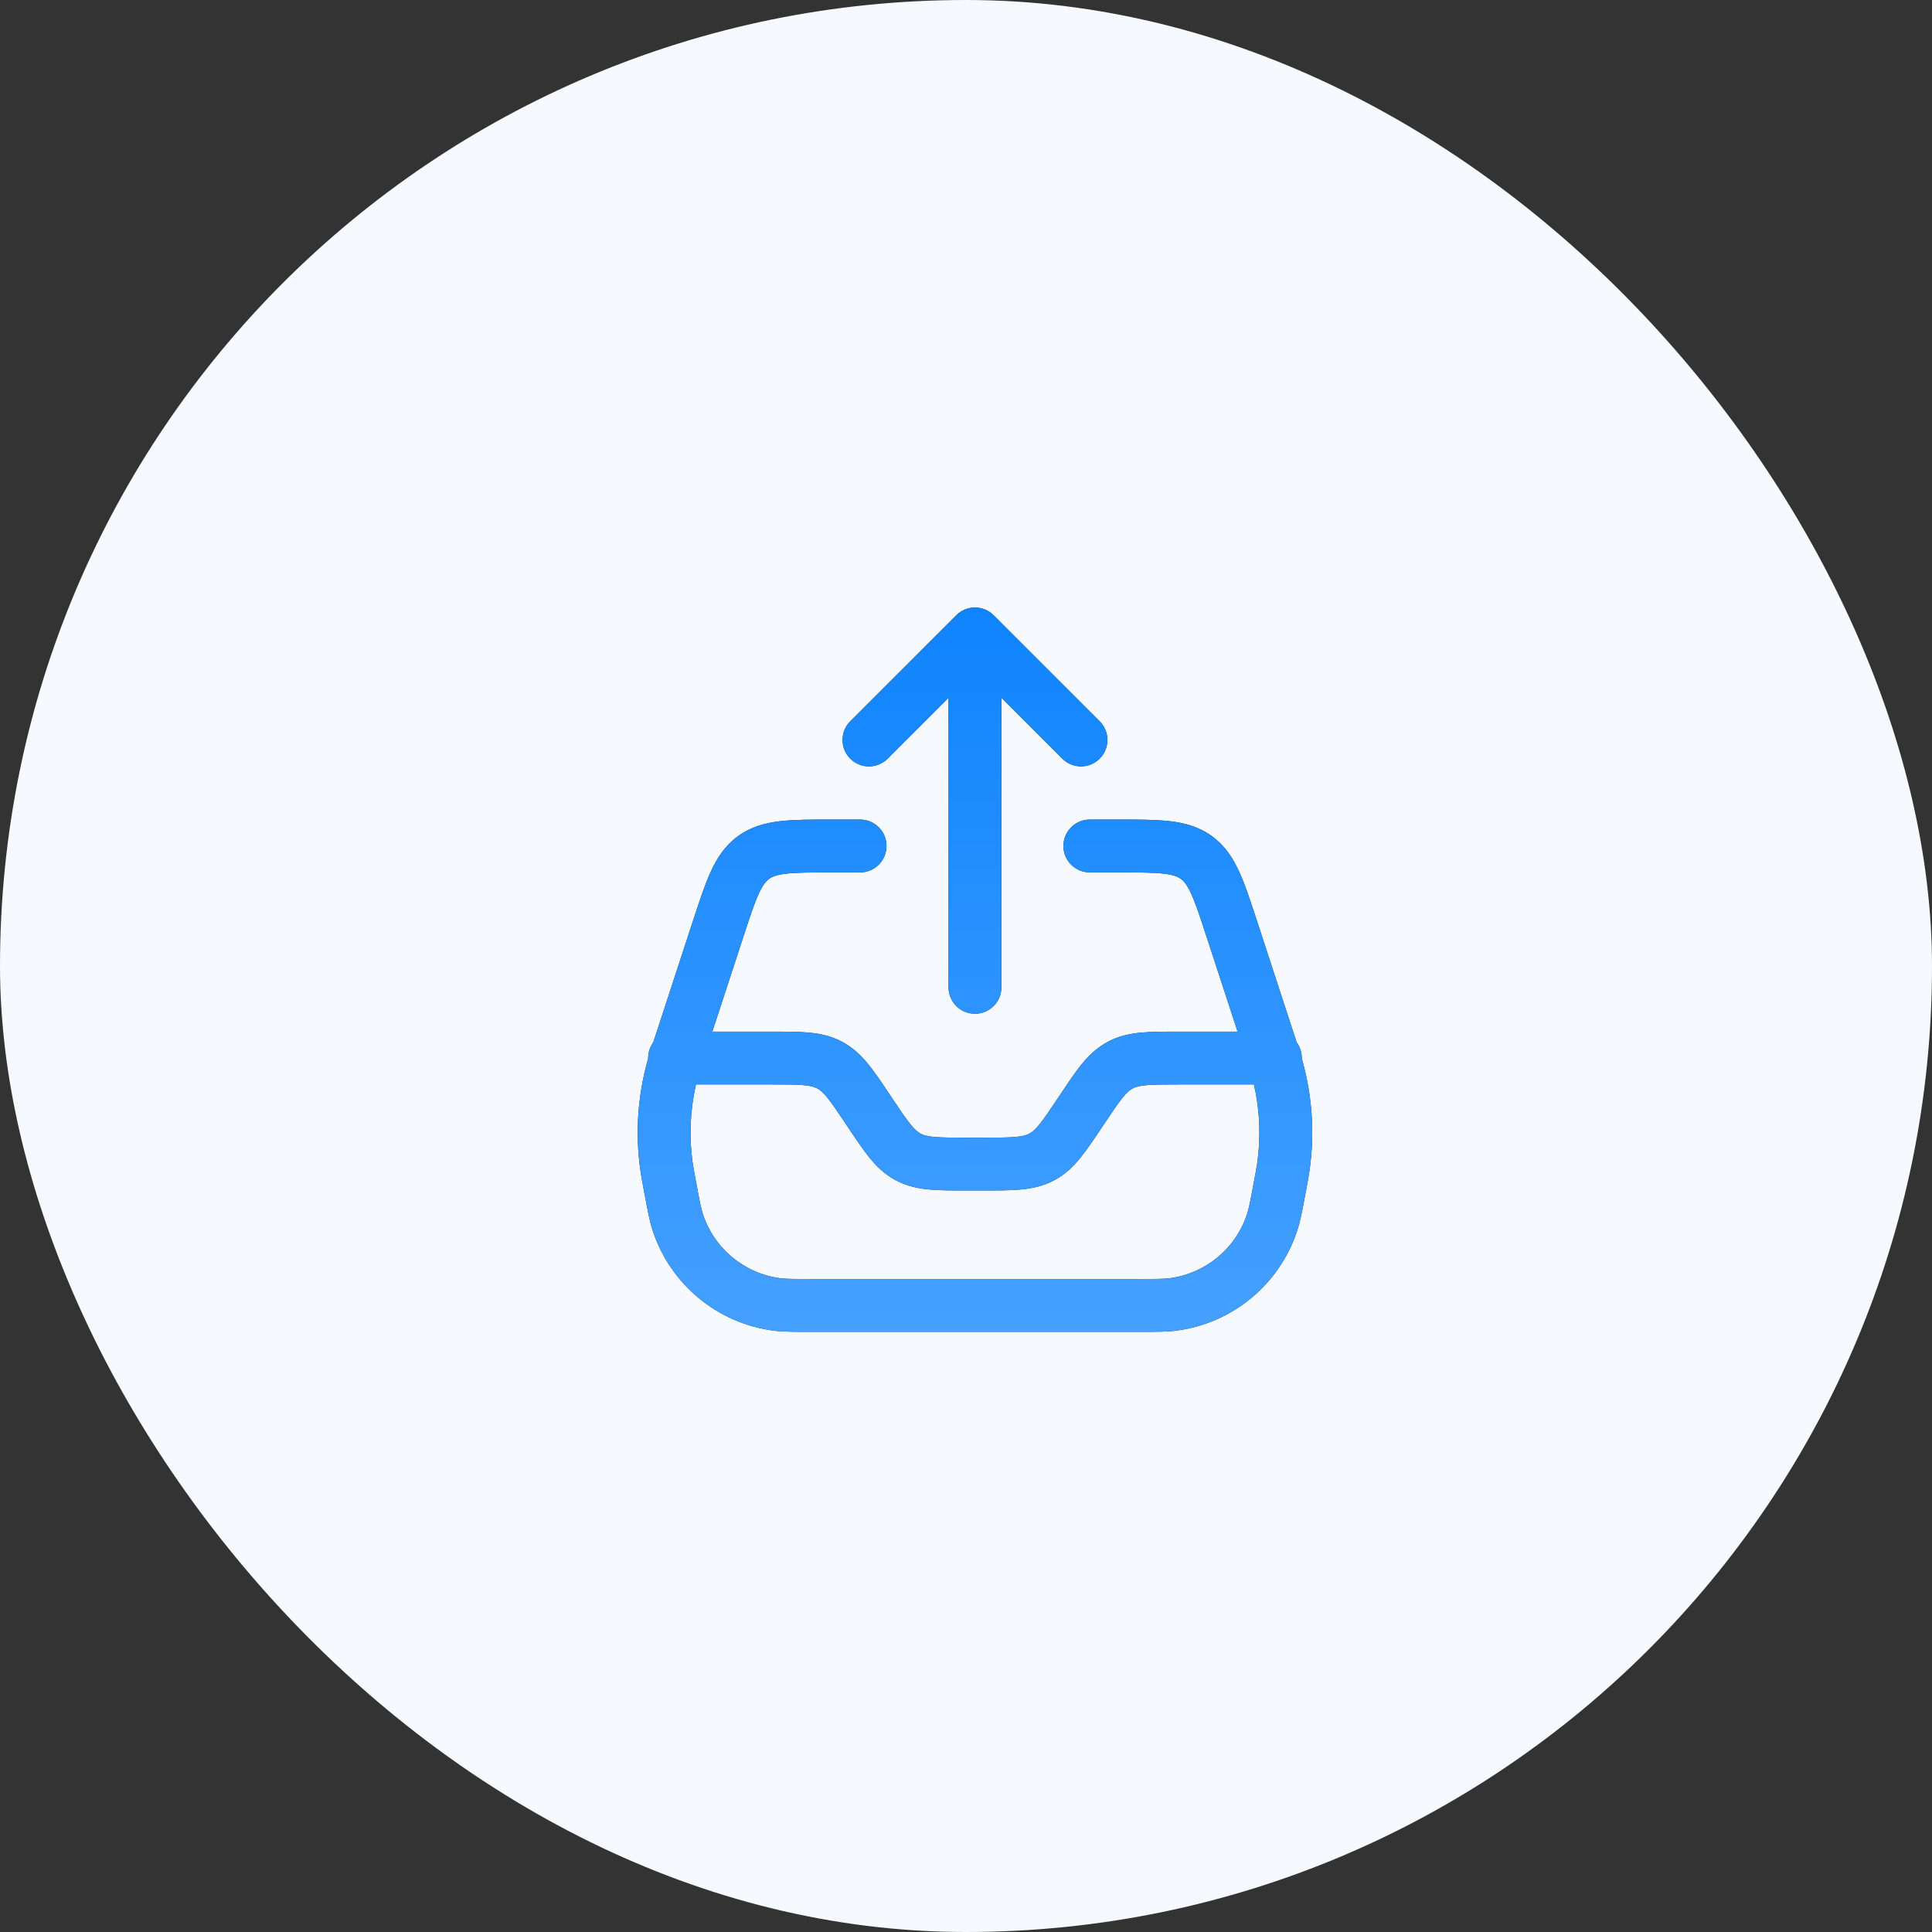 <svg width="64" height="64" viewBox="0 0 64 64" fill="none" xmlns="http://www.w3.org/2000/svg">
<rect x="0" y="0" width="64" height="64" fill="#333333" stroke="none"/>
<rect width="64" height="64" rx="32" fill="#F6FAFE"/>
<path fill-rule="evenodd" clip-rule="evenodd" d="M31.422 32.707C31.422 33.191 31.814 33.582 32.297 33.582C32.78 33.582 33.172 33.191 33.172 32.707V23.112L35.191 25.131C35.532 25.473 36.086 25.473 36.428 25.131C36.77 24.789 36.77 24.235 36.428 23.893L32.916 20.381C32.752 20.217 32.529 20.125 32.297 20.125C32.065 20.125 31.843 20.217 31.678 20.381L28.166 23.893C27.825 24.235 27.825 24.789 28.166 25.131C28.508 25.473 29.062 25.473 29.404 25.131L31.422 23.112V32.707ZM27.541 27.149L27.588 27.149H28.492C28.975 27.149 29.367 27.541 29.367 28.024C29.367 28.508 28.975 28.899 28.492 28.899H27.588C26.868 28.899 26.402 28.901 26.047 28.941C25.716 28.979 25.574 29.044 25.477 29.114C25.381 29.184 25.275 29.299 25.136 29.602C24.987 29.926 24.841 30.369 24.618 31.053L23.597 34.174H25.504L25.54 34.174C26.018 34.174 26.434 34.174 26.782 34.205C27.157 34.239 27.514 34.313 27.866 34.495C27.889 34.508 27.913 34.52 27.936 34.533C28.282 34.725 28.542 34.981 28.778 35.273C28.998 35.546 29.228 35.892 29.493 36.29L29.513 36.319C29.804 36.756 29.991 37.035 30.155 37.238C30.308 37.428 30.402 37.501 30.482 37.545C30.491 37.55 30.5 37.555 30.509 37.56C30.59 37.602 30.704 37.64 30.946 37.662C31.206 37.685 31.542 37.686 32.067 37.686H32.528C33.053 37.686 33.389 37.685 33.649 37.662C33.891 37.64 34.005 37.602 34.086 37.56C34.095 37.555 34.104 37.55 34.113 37.545C34.193 37.501 34.287 37.428 34.44 37.238C34.604 37.035 34.791 36.756 35.082 36.319L35.102 36.29C35.367 35.892 35.597 35.546 35.817 35.273C36.053 34.981 36.313 34.725 36.659 34.533C36.682 34.52 36.706 34.508 36.73 34.495C37.081 34.313 37.438 34.239 37.813 34.205C38.161 34.174 38.577 34.174 39.055 34.174L39.091 34.174H40.997L39.976 31.053C39.753 30.369 39.607 29.926 39.458 29.602C39.319 29.299 39.213 29.184 39.117 29.114C39.02 29.044 38.878 28.979 38.547 28.941C38.192 28.901 37.726 28.899 37.006 28.899H36.102C35.619 28.899 35.227 28.508 35.227 28.024C35.227 27.541 35.619 27.149 36.102 27.149H37.006L37.053 27.149C37.713 27.149 38.28 27.149 38.746 27.203C39.245 27.26 39.715 27.386 40.144 27.697C40.573 28.008 40.839 28.416 41.048 28.873C41.244 29.299 41.42 29.838 41.625 30.464L41.64 30.509L42.91 34.396L42.918 34.418L42.955 34.532C43.061 34.677 43.124 34.855 43.124 35.049L43.123 35.067C43.133 35.099 43.141 35.129 43.15 35.16C43.471 36.324 43.551 37.541 43.385 38.737C43.356 38.944 43.318 39.15 43.252 39.503L43.248 39.526L43.235 39.591C43.139 40.108 43.075 40.45 42.976 40.753C42.394 42.54 40.837 43.834 38.974 44.078C38.658 44.119 38.309 44.119 37.783 44.119L37.717 44.119H26.877L26.811 44.119C26.285 44.119 25.936 44.119 25.62 44.078C23.757 43.834 22.2 42.54 21.618 40.753C21.519 40.45 21.455 40.108 21.359 39.591L21.346 39.526L21.342 39.503L21.342 39.503L21.342 39.503C21.276 39.15 21.238 38.944 21.209 38.737C21.043 37.541 21.123 36.324 21.444 35.16C21.453 35.128 21.462 35.096 21.471 35.064L21.471 35.049C21.471 34.856 21.533 34.679 21.638 34.534L21.676 34.418L21.676 34.418L21.684 34.396L22.954 30.509L22.969 30.465C23.174 29.838 23.35 29.299 23.546 28.873C23.755 28.416 24.021 28.008 24.45 27.697C24.879 27.386 25.349 27.26 25.848 27.203C26.314 27.149 26.881 27.149 27.541 27.149H27.541ZM22.942 38.497C22.823 37.638 22.862 36.767 23.056 35.924H25.504C26.029 35.924 26.364 35.925 26.624 35.948C26.867 35.97 26.98 36.008 27.061 36.05C27.07 36.054 27.08 36.059 27.089 36.064C27.168 36.108 27.263 36.182 27.416 36.372C27.579 36.575 27.766 36.854 28.057 37.29L28.077 37.32L28.077 37.32L28.077 37.32C28.343 37.718 28.573 38.064 28.793 38.336C29.029 38.629 29.288 38.885 29.635 39.077C29.658 39.09 29.681 39.102 29.705 39.114C30.057 39.296 30.414 39.37 30.788 39.404C31.137 39.436 31.552 39.436 32.031 39.436H32.067H32.528H32.564C33.043 39.436 33.458 39.436 33.807 39.404C34.181 39.37 34.538 39.296 34.89 39.114C34.913 39.102 34.937 39.09 34.96 39.077C35.307 38.885 35.566 38.629 35.802 38.336C36.022 38.064 36.252 37.718 36.518 37.32L36.538 37.29C36.829 36.854 37.016 36.575 37.179 36.372C37.332 36.182 37.427 36.108 37.506 36.064C37.515 36.059 37.525 36.054 37.534 36.05C37.615 36.008 37.728 35.97 37.971 35.948C38.231 35.925 38.566 35.924 39.091 35.924H41.538C41.732 36.767 41.77 37.638 41.652 38.497C41.629 38.658 41.599 38.822 41.527 39.205C41.414 39.81 41.371 40.031 41.312 40.212C40.939 41.357 39.941 42.186 38.746 42.343C38.558 42.367 38.333 42.369 37.717 42.369H26.877C26.261 42.369 26.036 42.367 25.848 42.343C24.653 42.186 23.655 41.357 23.282 40.212C23.223 40.031 23.18 39.81 23.067 39.205C22.995 38.822 22.965 38.658 22.942 38.497Z" fill="#151E28"/>
<path fill-rule="evenodd" clip-rule="evenodd" d="M31.422 32.707C31.422 33.191 31.814 33.582 32.297 33.582C32.78 33.582 33.172 33.191 33.172 32.707V23.112L35.191 25.131C35.532 25.473 36.086 25.473 36.428 25.131C36.77 24.789 36.77 24.235 36.428 23.893L32.916 20.381C32.752 20.217 32.529 20.125 32.297 20.125C32.065 20.125 31.843 20.217 31.678 20.381L28.166 23.893C27.825 24.235 27.825 24.789 28.166 25.131C28.508 25.473 29.062 25.473 29.404 25.131L31.422 23.112V32.707ZM27.541 27.149L27.588 27.149H28.492C28.975 27.149 29.367 27.541 29.367 28.024C29.367 28.508 28.975 28.899 28.492 28.899H27.588C26.868 28.899 26.402 28.901 26.047 28.941C25.716 28.979 25.574 29.044 25.477 29.114C25.381 29.184 25.275 29.299 25.136 29.602C24.987 29.926 24.841 30.369 24.618 31.053L23.597 34.174H25.504L25.54 34.174C26.018 34.174 26.434 34.174 26.782 34.205C27.157 34.239 27.514 34.313 27.866 34.495C27.889 34.508 27.913 34.52 27.936 34.533C28.282 34.725 28.542 34.981 28.778 35.273C28.998 35.546 29.228 35.892 29.493 36.29L29.513 36.319C29.804 36.756 29.991 37.035 30.155 37.238C30.308 37.428 30.402 37.501 30.482 37.545C30.491 37.55 30.5 37.555 30.509 37.56C30.59 37.602 30.704 37.64 30.946 37.662C31.206 37.685 31.542 37.686 32.067 37.686H32.528C33.053 37.686 33.389 37.685 33.649 37.662C33.891 37.64 34.005 37.602 34.086 37.56C34.095 37.555 34.104 37.55 34.113 37.545C34.193 37.501 34.287 37.428 34.44 37.238C34.604 37.035 34.791 36.756 35.082 36.319L35.102 36.29C35.367 35.892 35.597 35.546 35.817 35.273C36.053 34.981 36.313 34.725 36.659 34.533C36.682 34.52 36.706 34.508 36.73 34.495C37.081 34.313 37.438 34.239 37.813 34.205C38.161 34.174 38.577 34.174 39.055 34.174L39.091 34.174H40.997L39.976 31.053C39.753 30.369 39.607 29.926 39.458 29.602C39.319 29.299 39.213 29.184 39.117 29.114C39.02 29.044 38.878 28.979 38.547 28.941C38.192 28.901 37.726 28.899 37.006 28.899H36.102C35.619 28.899 35.227 28.508 35.227 28.024C35.227 27.541 35.619 27.149 36.102 27.149H37.006L37.053 27.149C37.713 27.149 38.28 27.149 38.746 27.203C39.245 27.26 39.715 27.386 40.144 27.697C40.573 28.008 40.839 28.416 41.048 28.873C41.244 29.299 41.42 29.838 41.625 30.464L41.64 30.509L42.91 34.396L42.918 34.418L42.955 34.532C43.061 34.677 43.124 34.855 43.124 35.049L43.123 35.067C43.133 35.099 43.141 35.129 43.15 35.16C43.471 36.324 43.551 37.541 43.385 38.737C43.356 38.944 43.318 39.15 43.252 39.503L43.248 39.526L43.235 39.591C43.139 40.108 43.075 40.45 42.976 40.753C42.394 42.54 40.837 43.834 38.974 44.078C38.658 44.119 38.309 44.119 37.783 44.119L37.717 44.119H26.877L26.811 44.119C26.285 44.119 25.936 44.119 25.62 44.078C23.757 43.834 22.2 42.54 21.618 40.753C21.519 40.45 21.455 40.108 21.359 39.591L21.346 39.526L21.342 39.503L21.342 39.503L21.342 39.503C21.276 39.15 21.238 38.944 21.209 38.737C21.043 37.541 21.123 36.324 21.444 35.16C21.453 35.128 21.462 35.096 21.471 35.064L21.471 35.049C21.471 34.856 21.533 34.679 21.638 34.534L21.676 34.418L21.676 34.418L21.684 34.396L22.954 30.509L22.969 30.465C23.174 29.838 23.35 29.299 23.546 28.873C23.755 28.416 24.021 28.008 24.45 27.697C24.879 27.386 25.349 27.26 25.848 27.203C26.314 27.149 26.881 27.149 27.541 27.149H27.541ZM22.942 38.497C22.823 37.638 22.862 36.767 23.056 35.924H25.504C26.029 35.924 26.364 35.925 26.624 35.948C26.867 35.97 26.98 36.008 27.061 36.05C27.07 36.054 27.08 36.059 27.089 36.064C27.168 36.108 27.263 36.182 27.416 36.372C27.579 36.575 27.766 36.854 28.057 37.29L28.077 37.32L28.077 37.32L28.077 37.32C28.343 37.718 28.573 38.064 28.793 38.336C29.029 38.629 29.288 38.885 29.635 39.077C29.658 39.09 29.681 39.102 29.705 39.114C30.057 39.296 30.414 39.37 30.788 39.404C31.137 39.436 31.552 39.436 32.031 39.436H32.067H32.528H32.564C33.043 39.436 33.458 39.436 33.807 39.404C34.181 39.37 34.538 39.296 34.89 39.114C34.913 39.102 34.937 39.09 34.96 39.077C35.307 38.885 35.566 38.629 35.802 38.336C36.022 38.064 36.252 37.718 36.518 37.32L36.538 37.29C36.829 36.854 37.016 36.575 37.179 36.372C37.332 36.182 37.427 36.108 37.506 36.064C37.515 36.059 37.525 36.054 37.534 36.05C37.615 36.008 37.728 35.97 37.971 35.948C38.231 35.925 38.566 35.924 39.091 35.924H41.538C41.732 36.767 41.77 37.638 41.652 38.497C41.629 38.658 41.599 38.822 41.527 39.205C41.414 39.81 41.371 40.031 41.312 40.212C40.939 41.357 39.941 42.186 38.746 42.343C38.558 42.367 38.333 42.369 37.717 42.369H26.877C26.261 42.369 26.036 42.367 25.848 42.343C24.653 42.186 23.655 41.357 23.282 40.212C23.223 40.031 23.18 39.81 23.067 39.205C22.995 38.822 22.965 38.658 22.942 38.497Z" fill="url(#paint0_linear)"/>
<defs>
<linearGradient id="paint0_linear" x1="32.297" y1="20.125" x2="32.297" y2="44.119" gradientUnits="userSpaceOnUse">
<stop stop-color="#0F84FE"/>
<stop offset="1" stop-color="#45A0FF"/>
</linearGradient>
</defs>
</svg>
